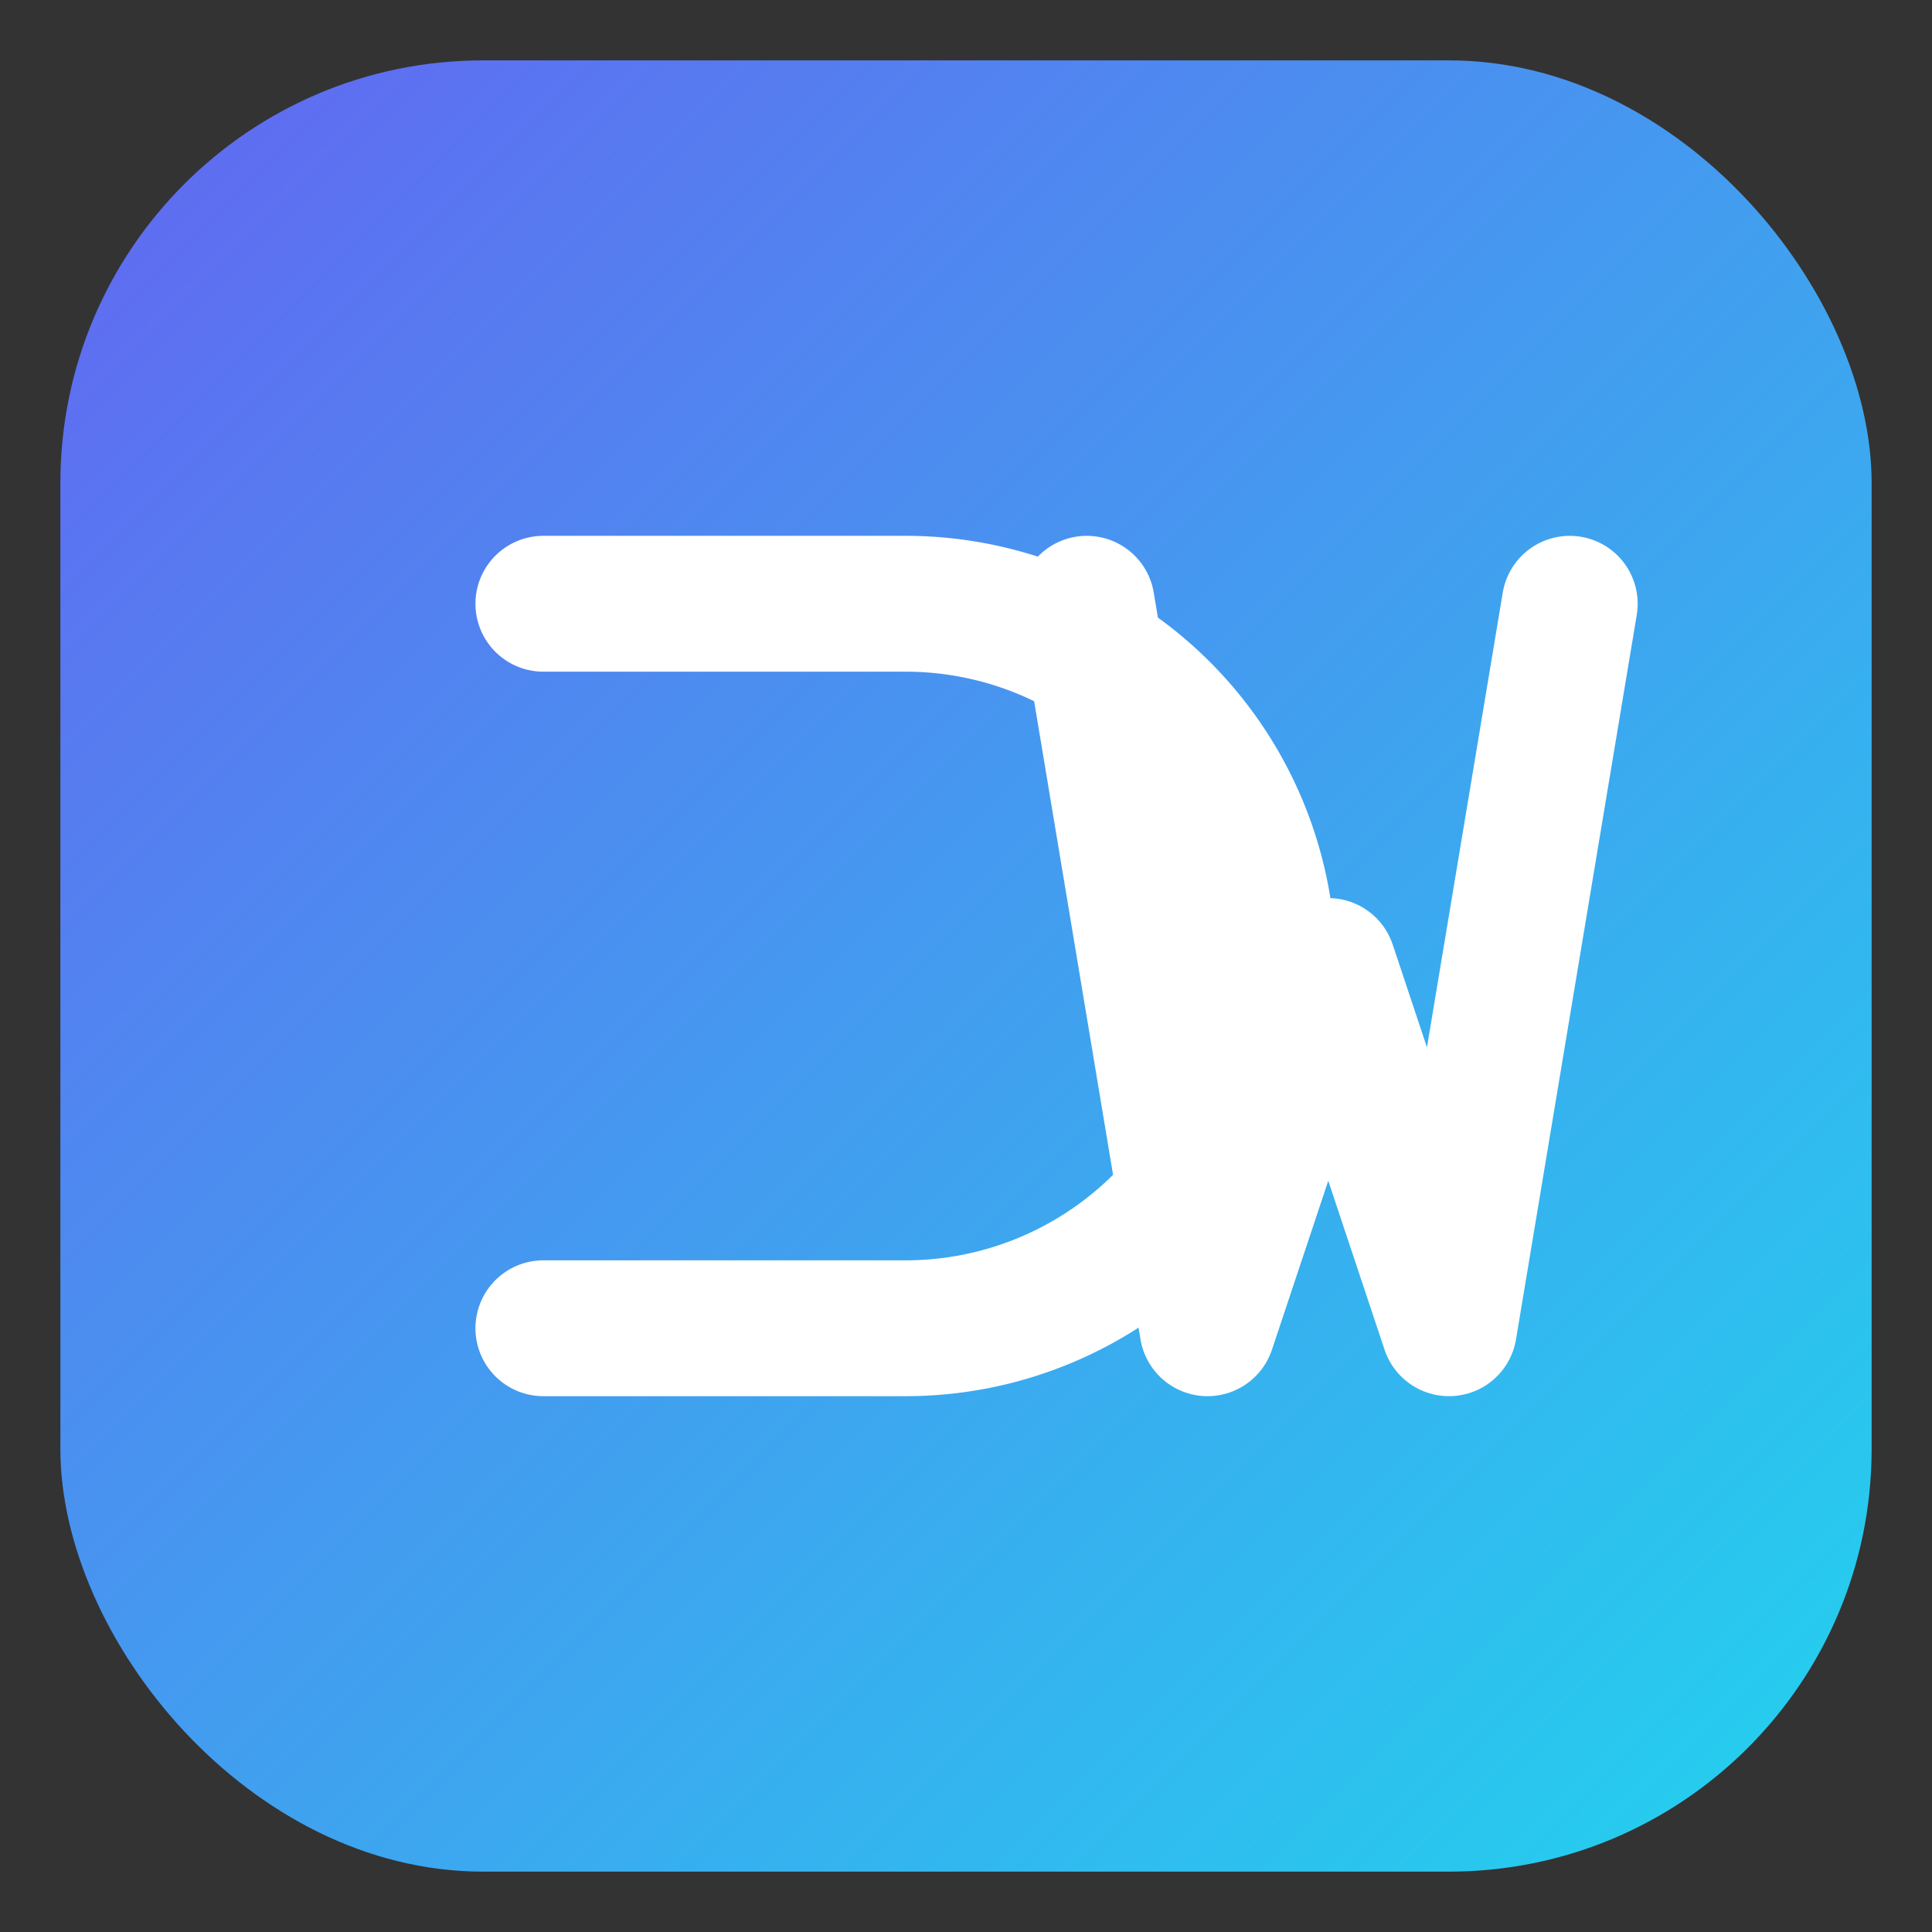 <svg xmlns="http://www.w3.org/2000/svg" viewBox="0 0 64 64">
  <rect x="0" y="0" width="64" height="64" fill="#333333" stroke="none"/>
  <defs>
    <linearGradient id="g" x1="0" y1="0" x2="1" y2="1">
      <stop offset="0%" stop-color="#6366f1"/>
      <stop offset="100%" stop-color="#22d3ee"/>
    </linearGradient>
  </defs>
  <rect x="2" y="2" width="60" height="60" rx="14" fill="url(#g)"/>
  <!-- Stylized "D" -->
  <path d="M18 20 H30 A12 12 0 0 1 30 44 H18" fill="none" stroke="#ffffff" stroke-width="4.5" stroke-linecap="round" stroke-linejoin="round"/>
  <!-- Stylized "W" -->
  <path d="M36 20 L40 44 L44 32 L48 44 L52 20" fill="none" stroke="#ffffff" stroke-width="4.5" stroke-linecap="round" stroke-linejoin="round"/>
</svg>

